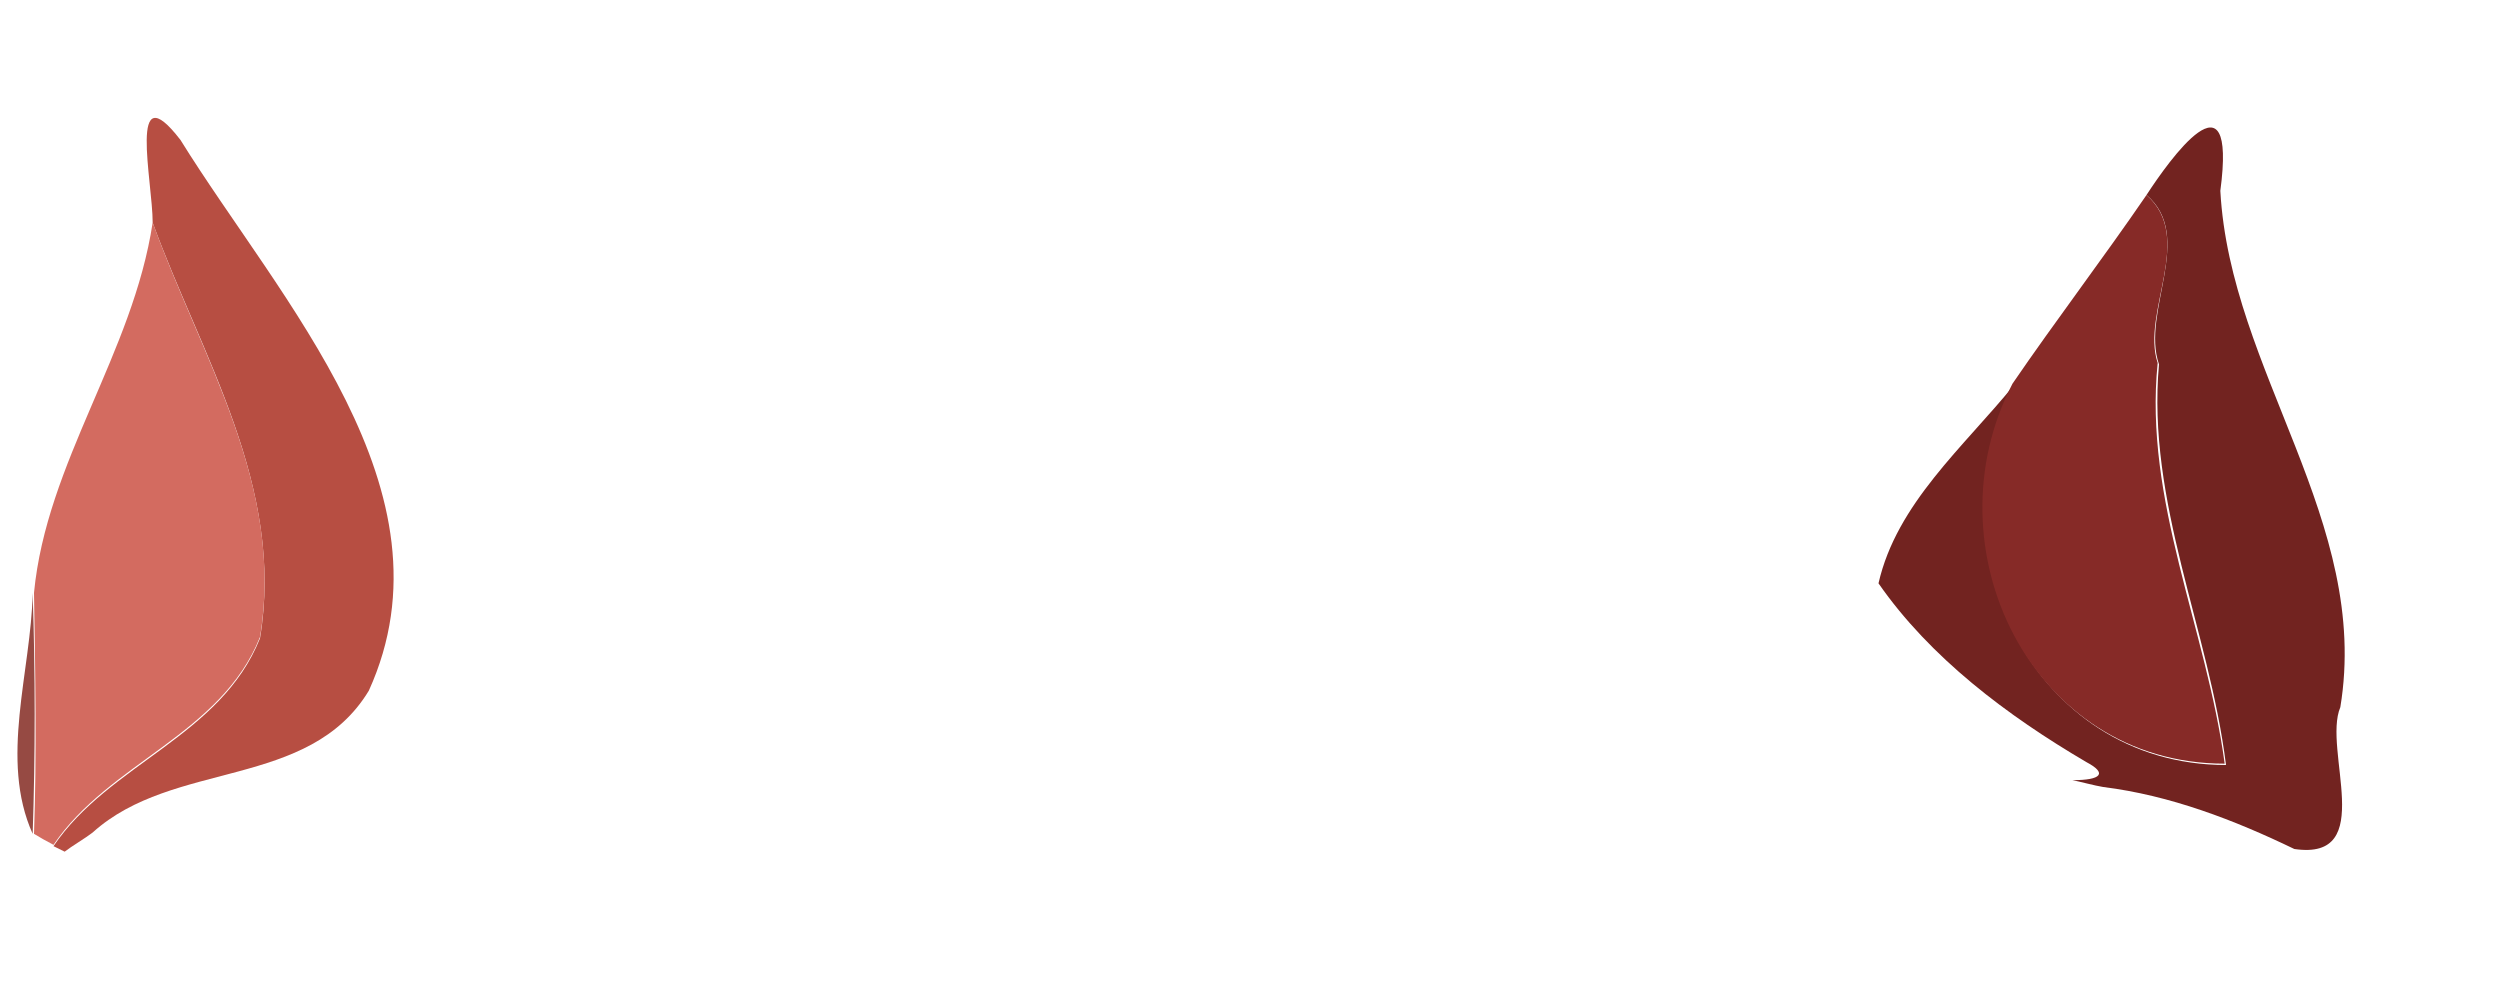 <svg width="15" height="6" viewBox="0 0 15 6" fill="none" xmlns="http://www.w3.org/2000/svg">
<path d="M12.879 1.17C13.013 0.964 13.423 0.386 13.322 1.145C13.381 2.228 14.226 3.128 14.042 4.243C13.934 4.499 14.268 5.168 13.766 5.094C13.406 4.92 13.021 4.772 12.619 4.722C12.569 4.714 12.477 4.689 12.435 4.681C12.611 4.681 12.644 4.639 12.519 4.573C12.042 4.293 11.581 3.946 11.271 3.5C11.38 3.021 11.782 2.682 12.084 2.31C11.581 3.293 12.192 4.59 13.356 4.59C13.255 3.78 12.879 3.012 12.954 2.186C12.845 1.872 13.172 1.418 12.879 1.17Z" fill="#722320"/>
<path d="M12.879 1.17C13.172 1.426 12.845 1.873 12.946 2.178C12.862 3.004 13.239 3.772 13.348 4.582C12.184 4.582 11.564 3.285 12.075 2.302C12.335 1.922 12.619 1.55 12.879 1.17Z" fill="#862A27"/>
<path d="M0.916 1.336C0.916 1.088 0.765 0.427 1.083 0.84C1.677 1.798 2.757 2.946 2.213 4.144C1.853 4.739 1.041 4.557 0.556 4.995C0.514 5.028 0.43 5.077 0.388 5.11L0.321 5.077C0.656 4.582 1.326 4.417 1.56 3.83C1.711 2.921 1.209 2.137 0.916 1.336Z" fill="#B74E42"/>
<path d="M0.916 1.335C1.209 2.145 1.711 2.921 1.56 3.822C1.326 4.408 0.656 4.573 0.321 5.069C0.288 5.052 0.229 5.019 0.204 5.003C0.221 4.524 0.212 4.037 0.204 3.557C0.279 2.773 0.798 2.12 0.916 1.335Z" fill="#D36B60"/>
<path d="M0.196 5.003C-0.005 4.557 0.187 4.028 0.196 3.557C0.212 4.045 0.212 4.524 0.196 5.003Z" fill="#964A43"/>
</svg>
